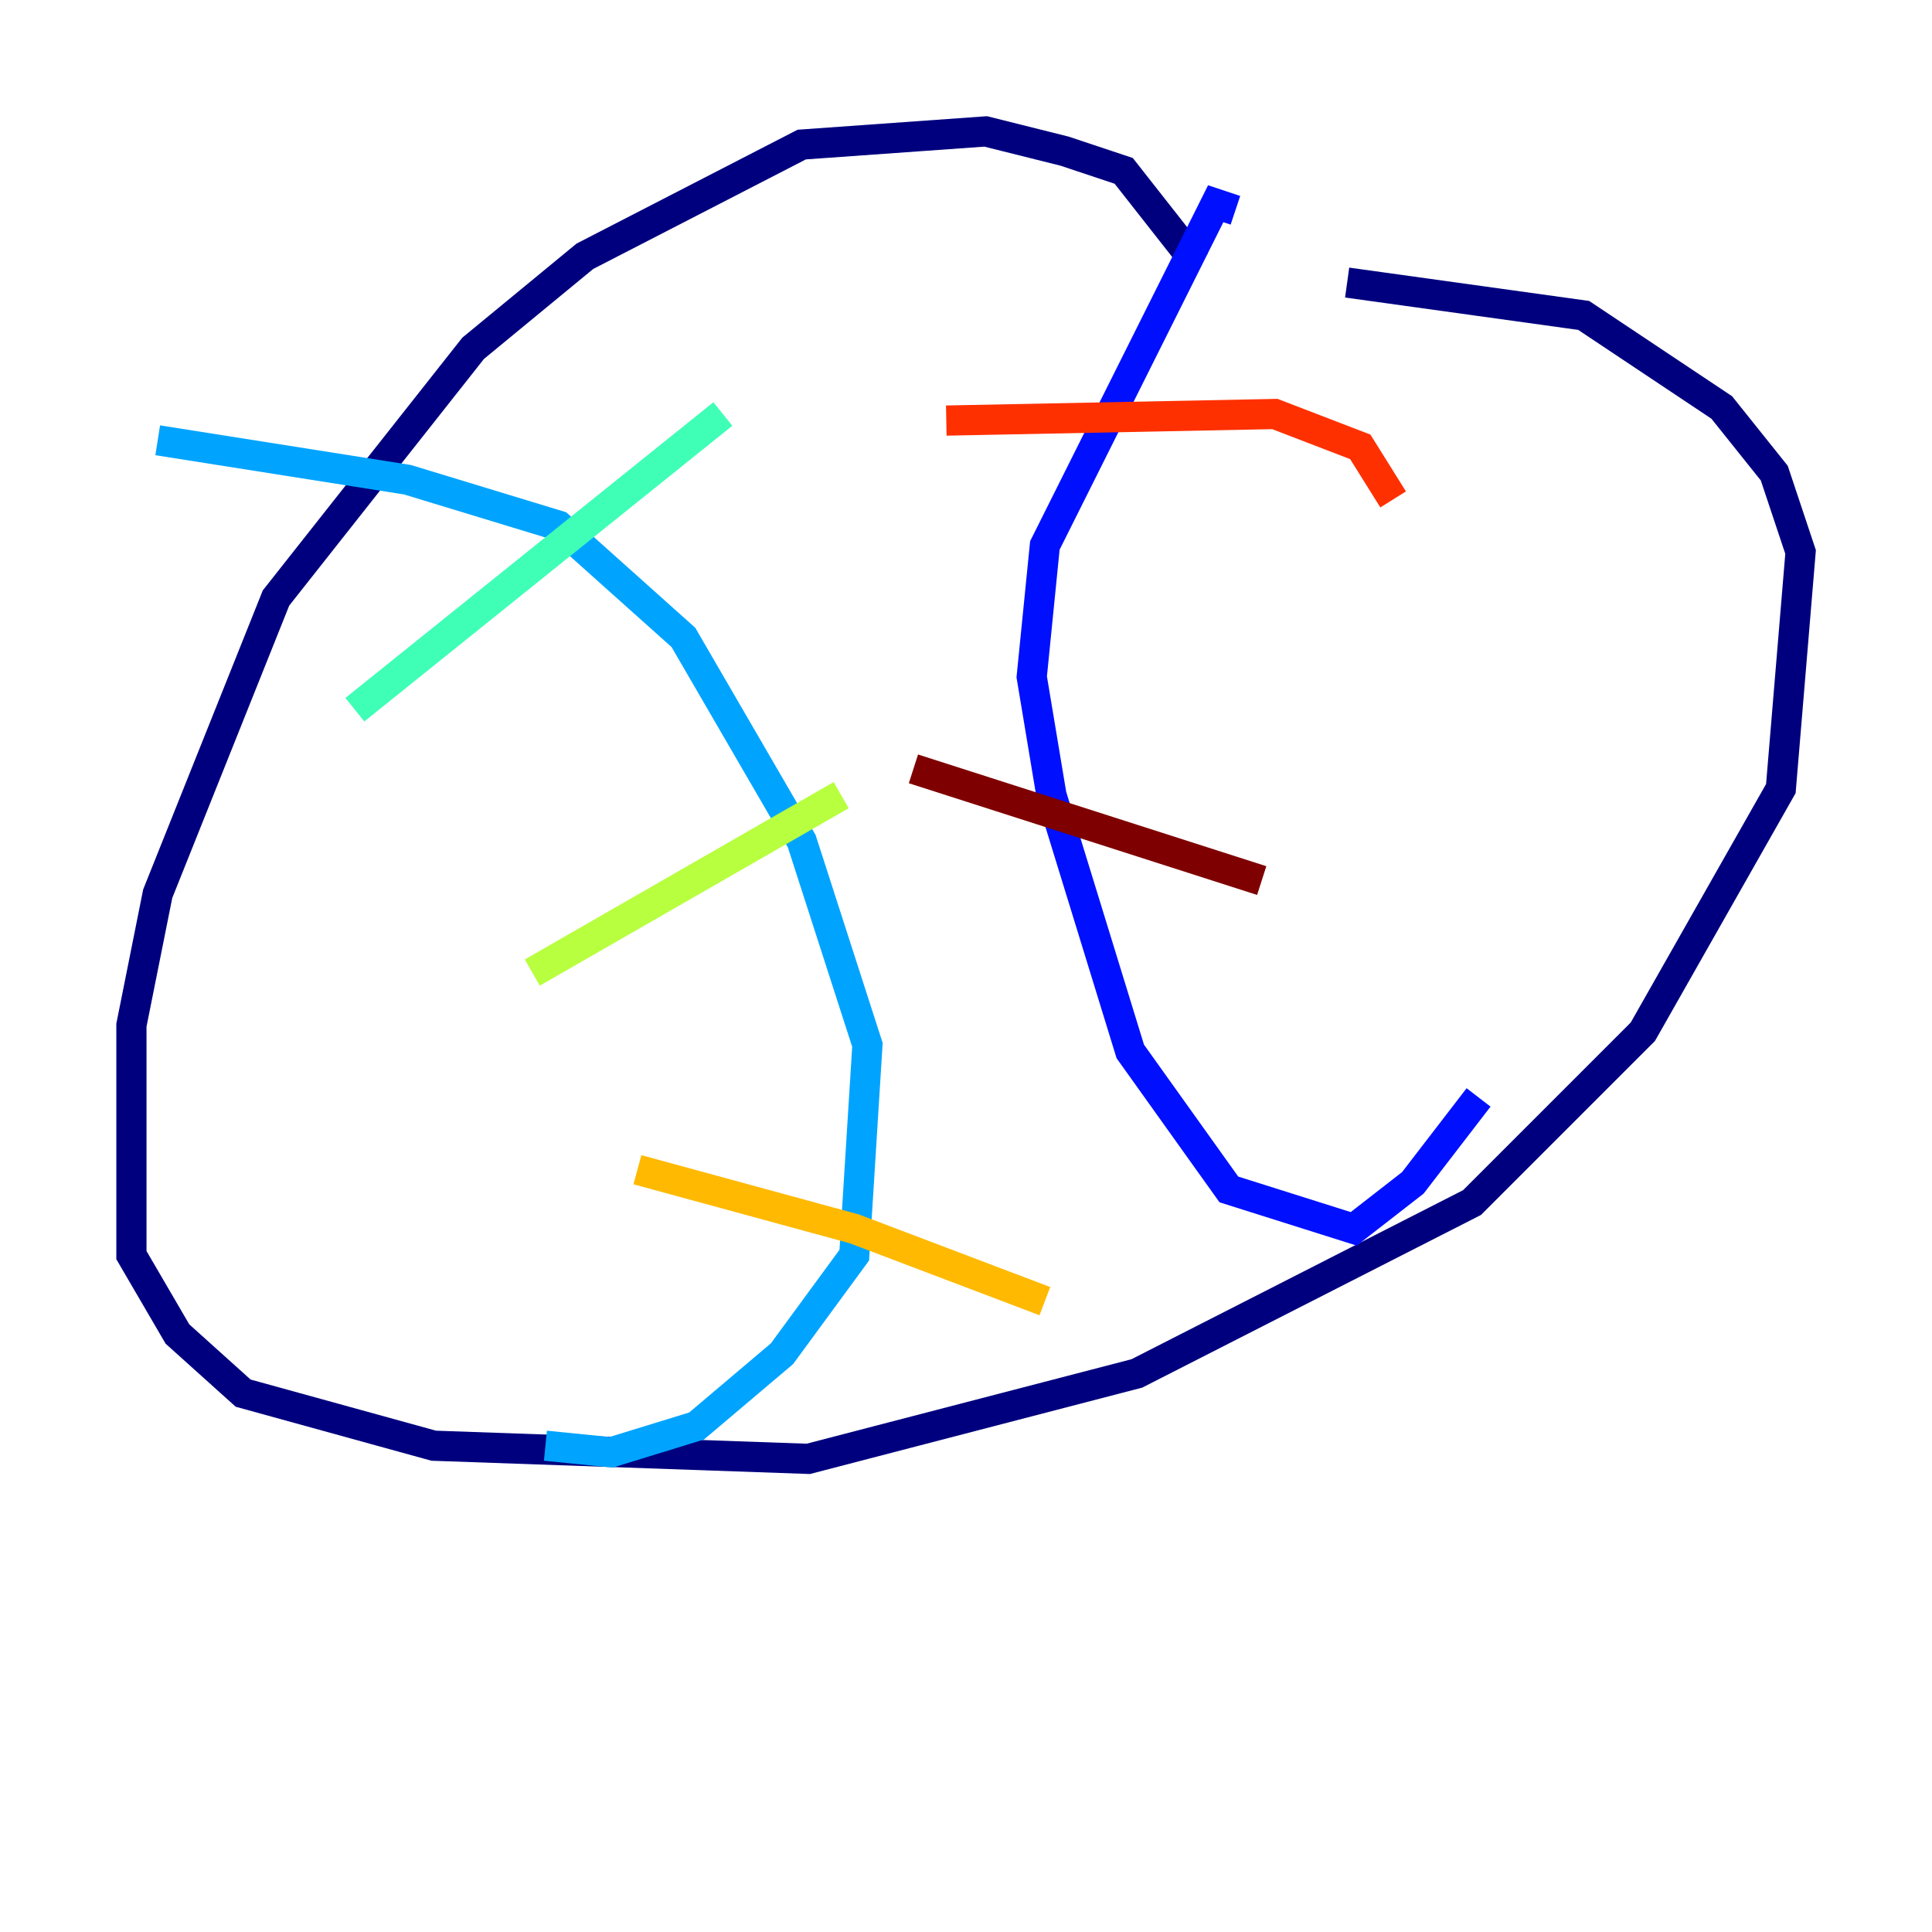 <?xml version="1.0" encoding="utf-8" ?>
<svg baseProfile="tiny" height="128" version="1.2" viewBox="0,0,128,128" width="128" xmlns="http://www.w3.org/2000/svg" xmlns:ev="http://www.w3.org/2001/xml-events" xmlns:xlink="http://www.w3.org/1999/xlink"><defs /><polyline fill="none" points="79.238,17.415 74.449,11.32 70.531,10.014 65.306,8.707 53.116,9.578 38.748,16.98 31.347,23.075 18.286,39.619 10.449,59.211 8.707,67.918 8.707,83.156 11.755,88.381 16.109,92.299 28.735,95.782 53.551,96.653 75.32,90.993 97.524,79.674 108.844,68.354 117.986,52.245 119.293,36.571 117.551,31.347 114.068,26.993 104.925,20.898 89.252,18.721" stroke="#00007f" stroke-width="2" /><polyline fill="none" points="81.85,13.932 80.544,13.497 79.674,15.238 69.225,36.136 68.354,44.843 69.66,52.68 74.884,69.66 81.415,78.803 89.687,81.415 93.605,78.367 97.959,72.707" stroke="#0010ff" stroke-width="2" /><polyline fill="none" points="10.449,29.17 26.993,31.782 37.007,34.83 45.279,42.231 53.116,55.728 57.469,69.225 56.599,83.156 51.809,89.687 46.15,94.476 40.49,96.218 36.136,95.782" stroke="#00a4ff" stroke-width="2" /><polyline fill="none" points="23.51,47.02 47.891,27.429" stroke="#3fffb7" stroke-width="2" /><polyline fill="none" points="35.265,64.435 55.728,52.68" stroke="#b7ff3f" stroke-width="2" /><polyline fill="none" points="42.231,77.497 56.599,81.415 69.225,86.204" stroke="#ffb900" stroke-width="2" /><polyline fill="none" points="62.694,27.864 84.463,27.429 90.122,29.605 92.299,33.088" stroke="#ff3000" stroke-width="2" /><polyline fill="none" points="60.517,50.939 83.592,58.34" stroke="#7f0000" stroke-width="2" /></svg>